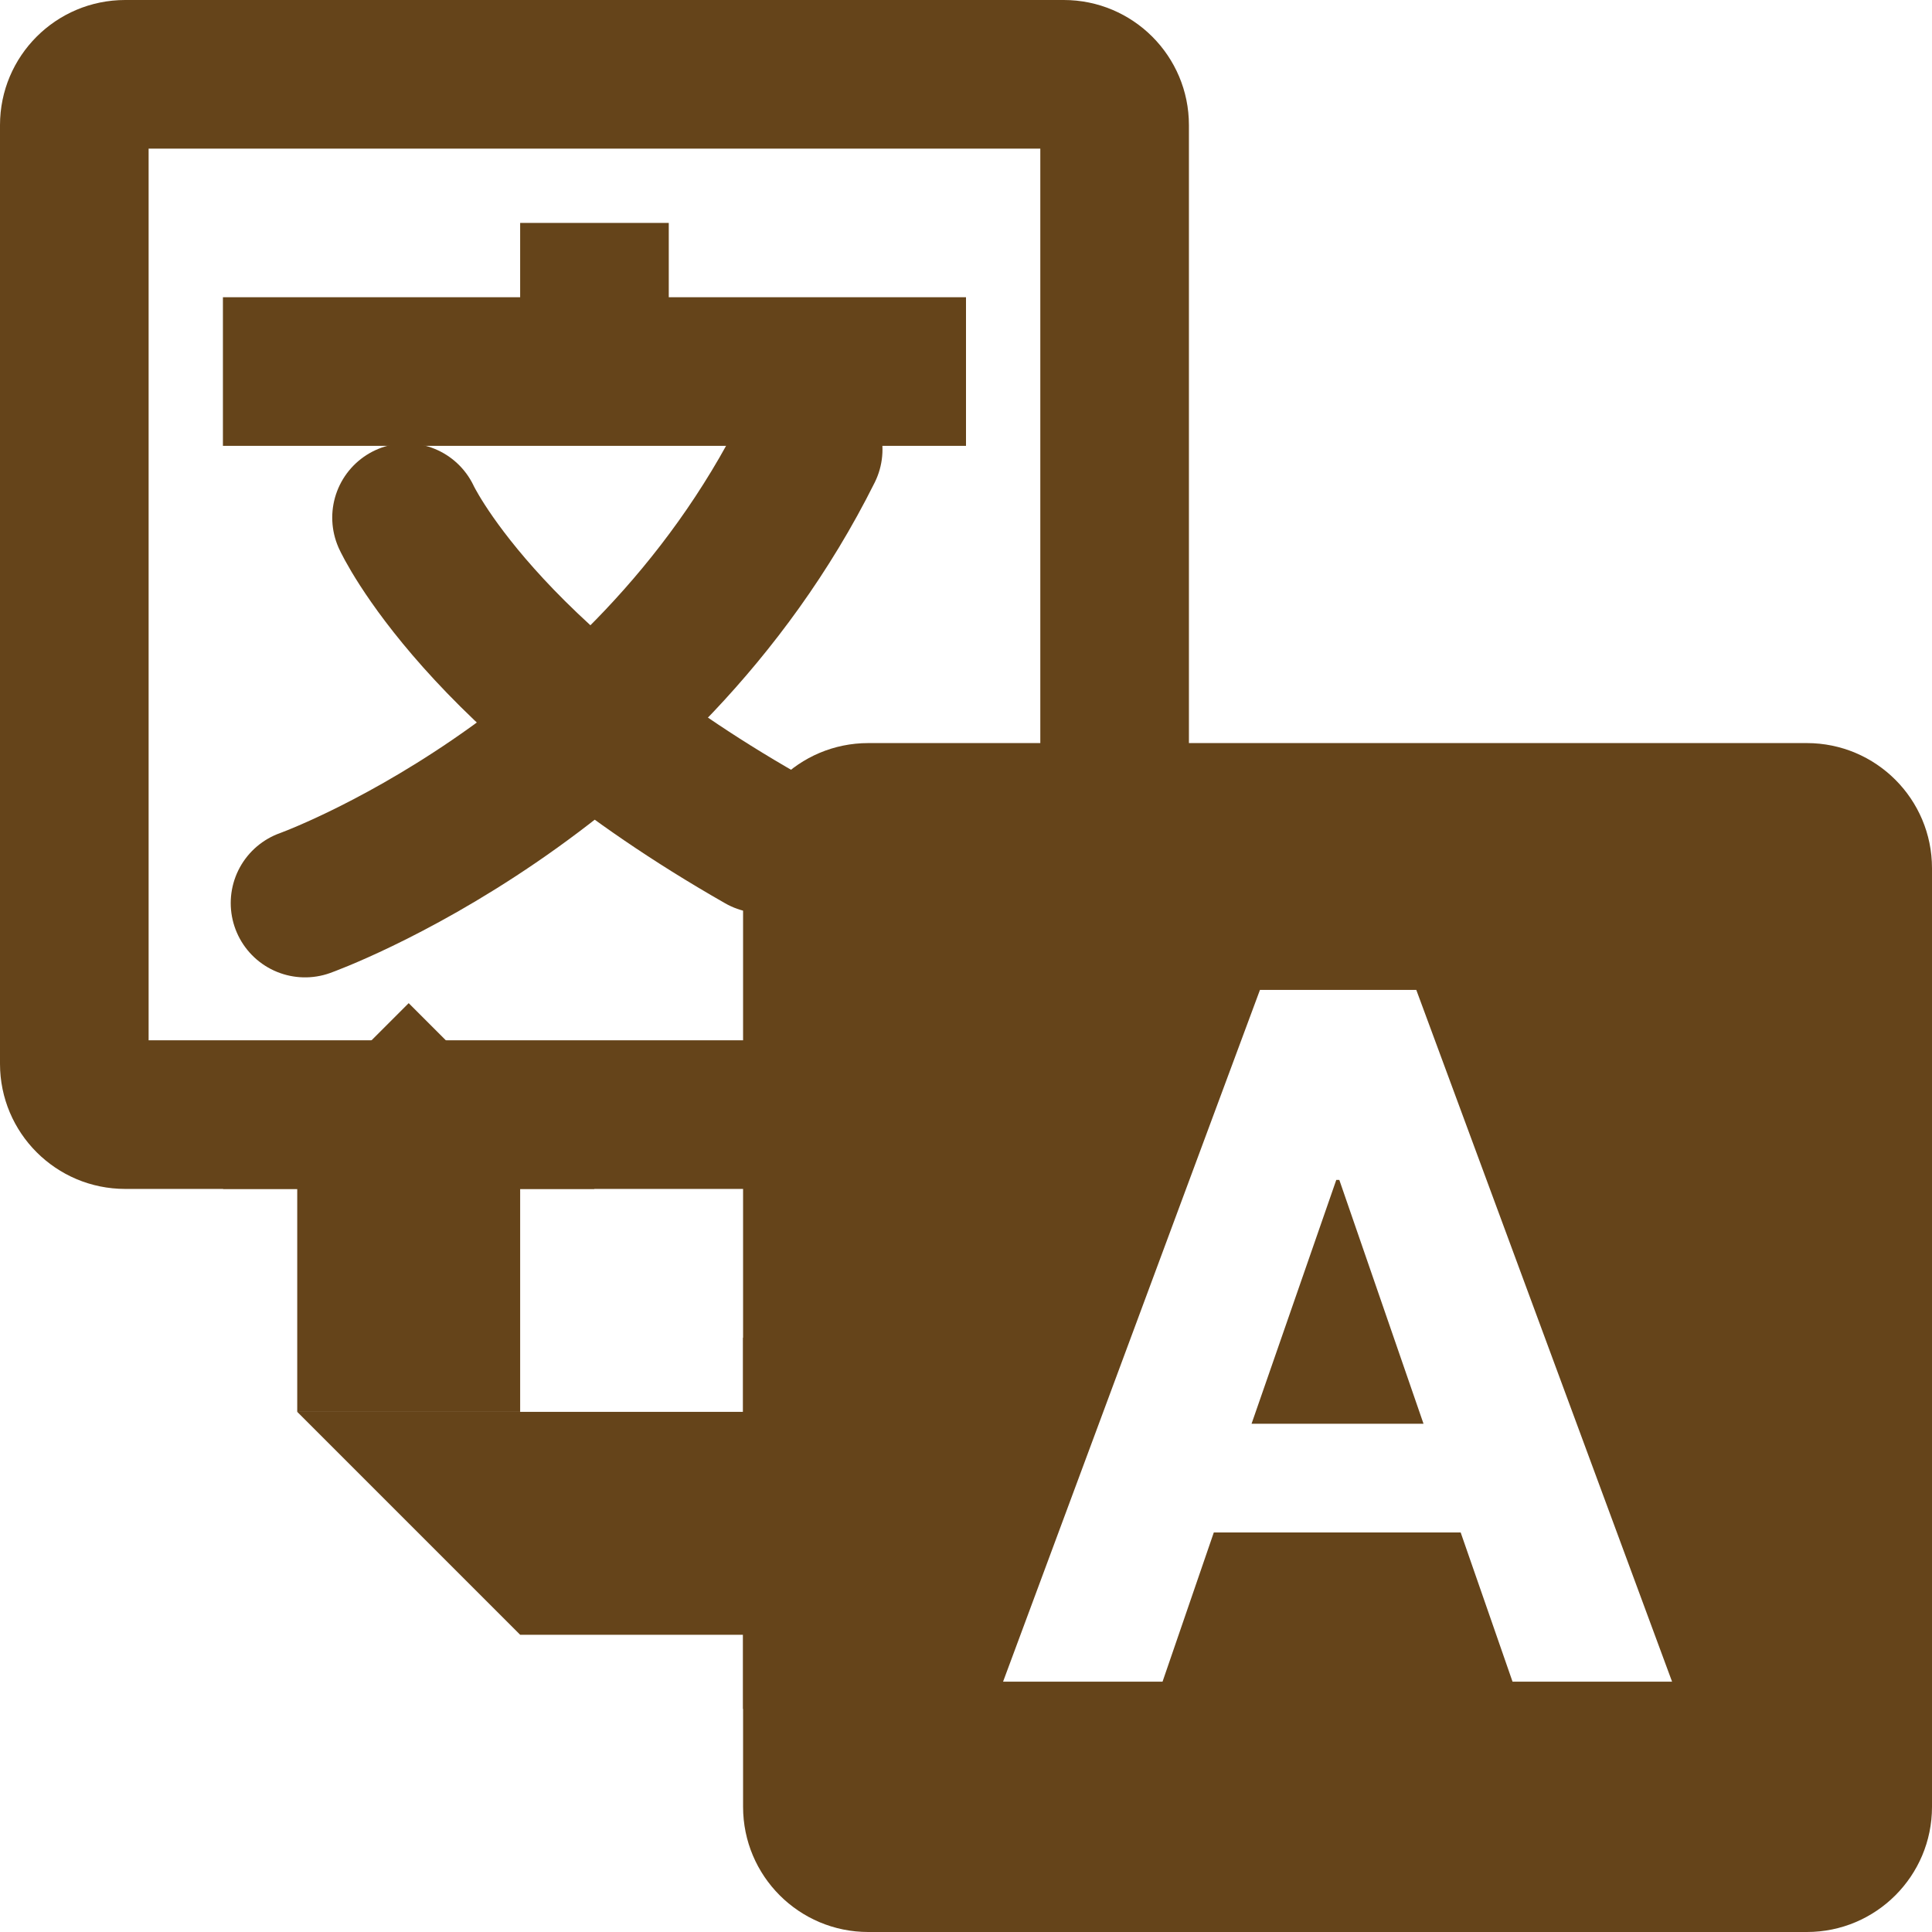 <?xml version="1.0" encoding="utf-8"?>
<!-- Generator: Adobe Illustrator 16.0.0, SVG Export Plug-In . SVG Version: 6.00 Build 0)  -->
<!DOCTYPE svg PUBLIC "-//W3C//DTD SVG 1.1//EN" "http://www.w3.org/Graphics/SVG/1.1/DTD/svg11.dtd">
<svg xmlns="http://www.w3.org/2000/svg" xmlns:xlink="http://www.w3.org/1999/xlink" version="1.1" id="Layer_1" x="0px" y="0px" width="416px" height="416px" viewBox="0 0 26 26" enable-background="new 0 0 26 26" xml:space="preserve">

<g>
	<g>
		<path fill="#65441a" d="M14,2v12H2V2H14 M14.315,0H1.685C0.754,0,0,0.754,0,1.684v12.632C0,15.246,0.754,16,1.685,16h12.631    C15.246,16,16,15.246,16,14.316V1.684C16,0.754,15.246,0,14.315,0L14.315,0z"/>
	</g>
	<path fill="#65441a" d="M24.315,10H11.685C10.754,10,10,10.754,10,11.684v12.632C10,25.246,10.754,26,11.685,26h12.631   C25.246,26,26,25.246,26,24.316V11.684C26,10.754,25.246,10,24.315,10z M20.355,22.631l-0.698-2.008h-3.322l-0.69,2.008h-2.146   l3.457-9.309h2.104l3.442,9.309H20.355z M18.024,15.879l1.133,3.281h-2.314l1.14-3.281H18.024z"/>
</g>
<polygon fill="#65441a" points="9,4 9,3 7,3 7,4 3,4 3,6 13,6 13,4 "/>
<path fill="none" stroke="#65441a" stroke-width="2" stroke-linecap="round" stroke-linejoin="round" stroke-miterlimit="10" d="  M4.105,12.153c0,0,4.533-1.621,6.771-6.105"/>
<path fill="none" stroke="#65441a" stroke-width="2" stroke-linecap="round" stroke-linejoin="round" stroke-miterlimit="10" d="  M5.471,6.966c0,0,0.995,2.161,4.784,4.322"/>
<polygon fill="#65441a" points="4,16 4,19 7,19 7,16 8,16 5.5,13.5 3,16 "/>
<polygon fill="#65441a" points="10,19 4,19 7,22 10,22 10,23 12.5,20.5 10,18 "/>
</svg>
